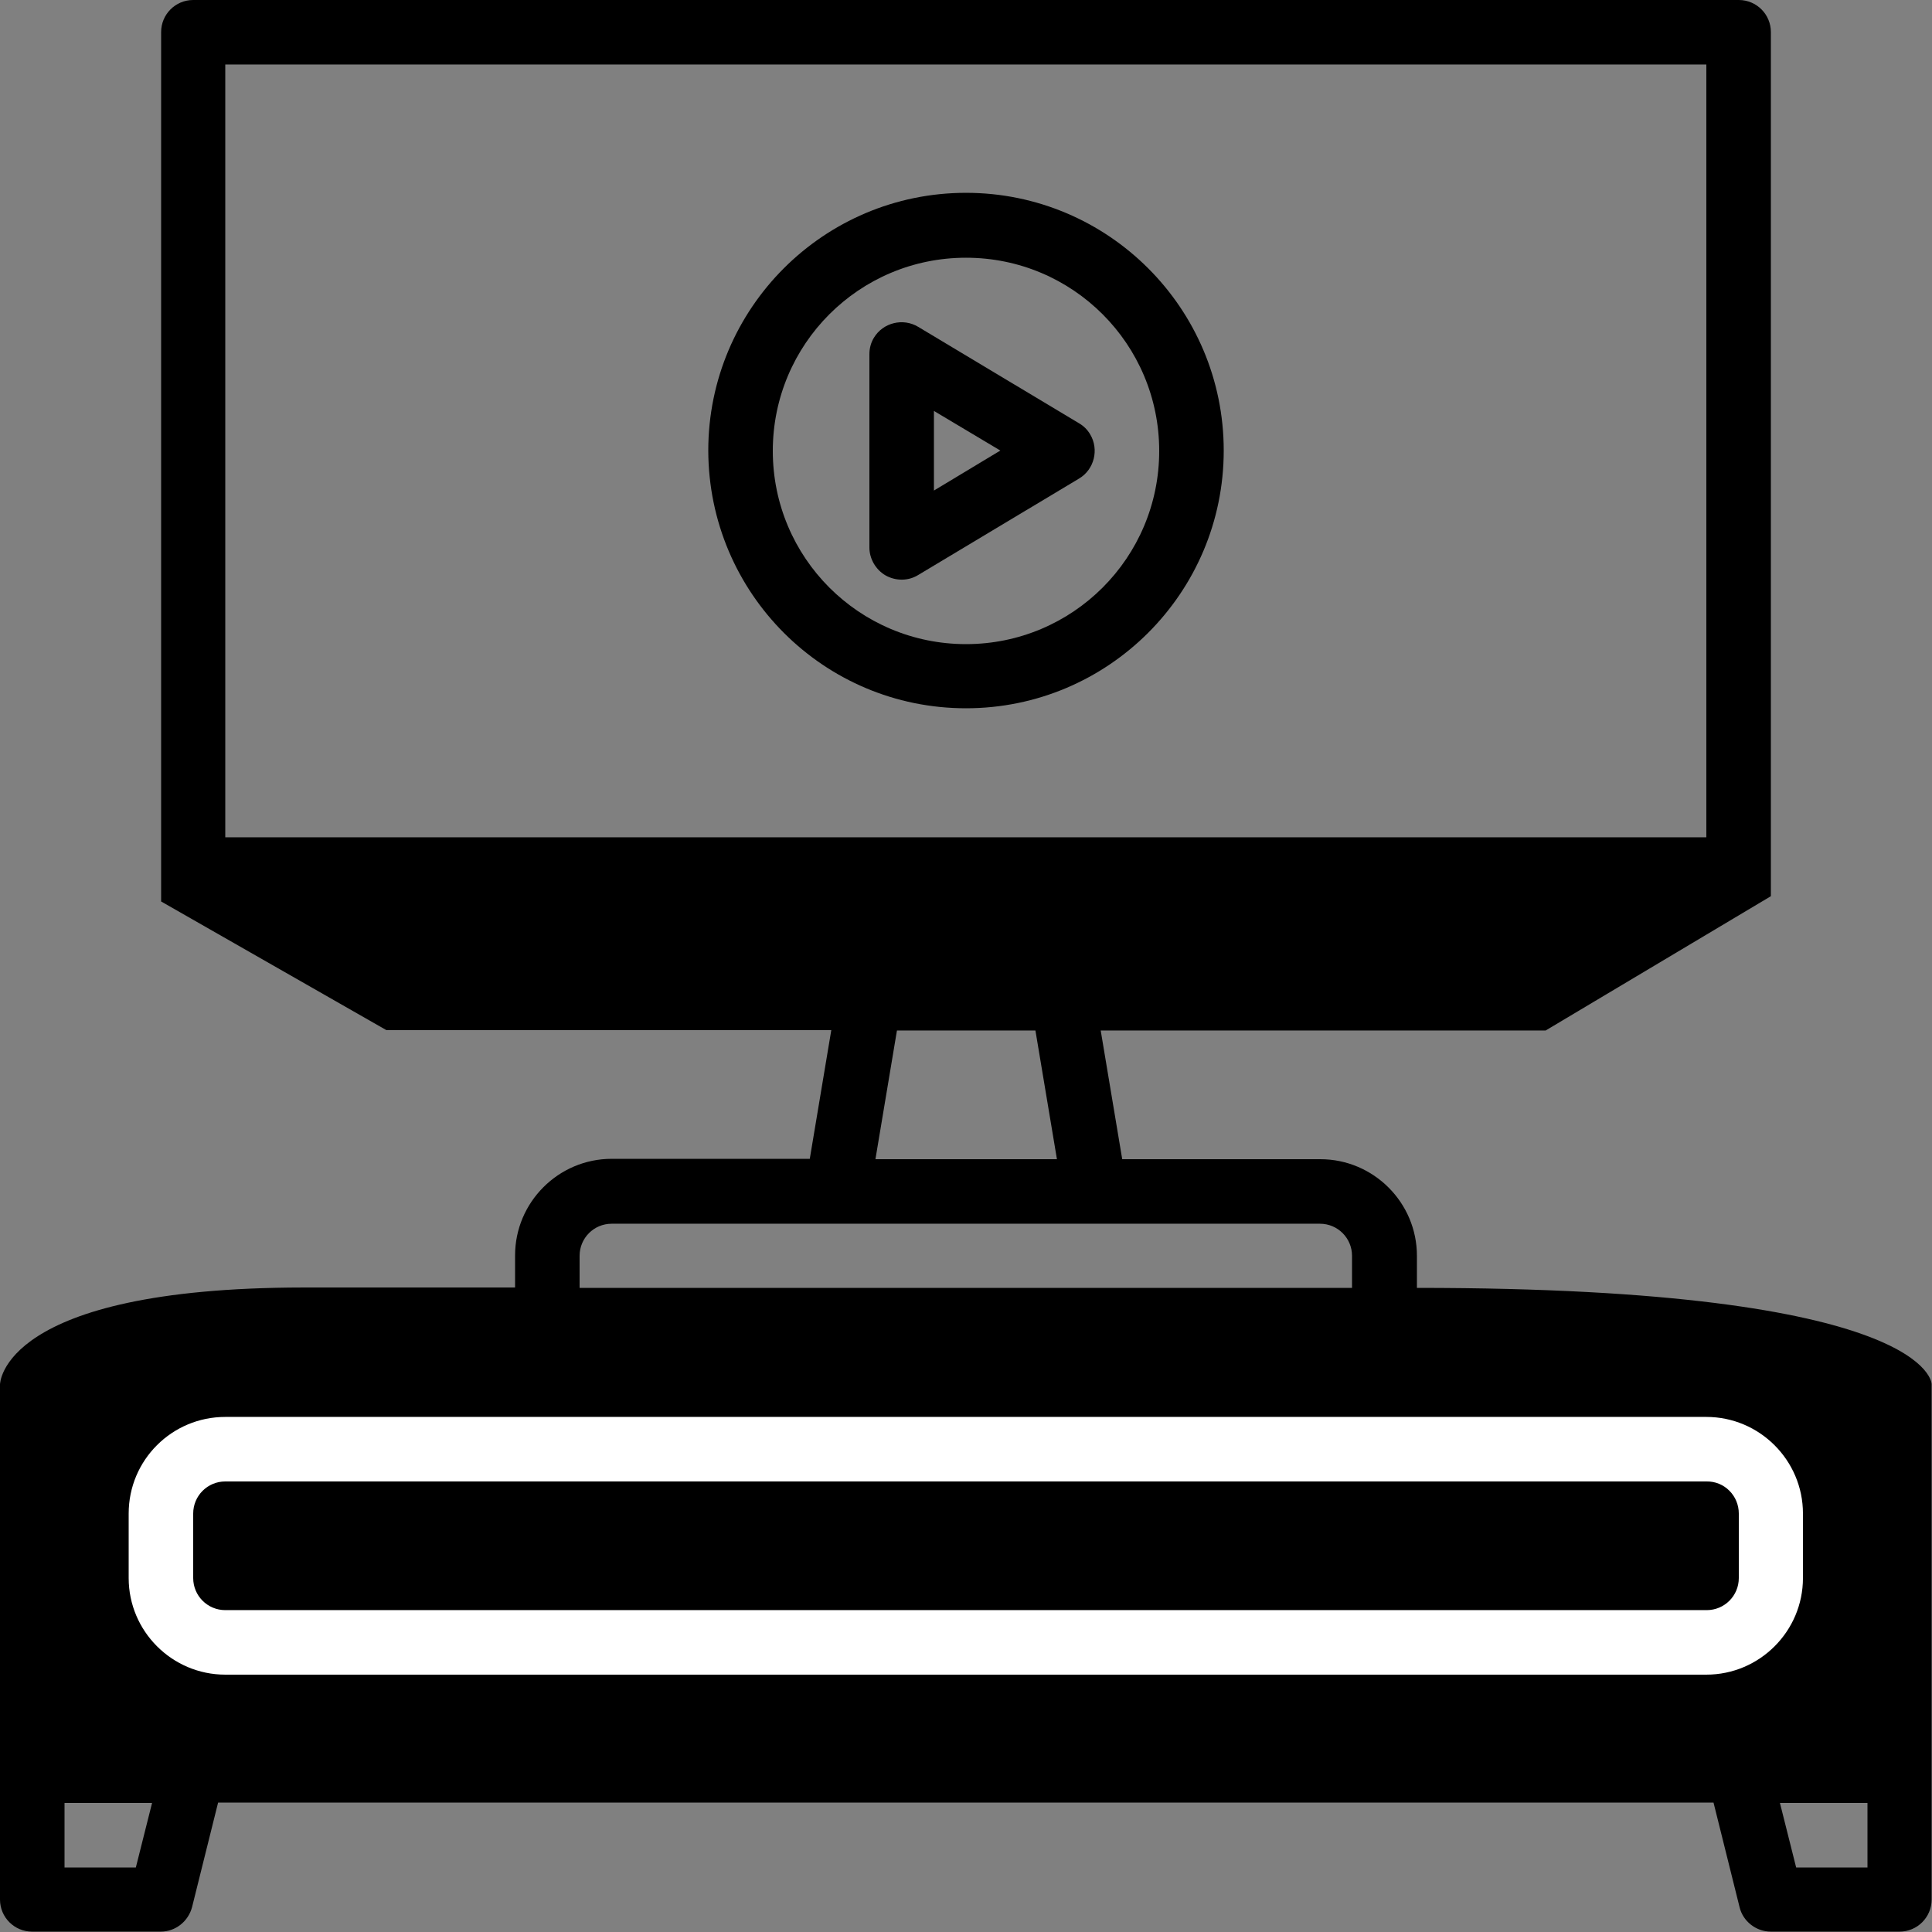<?xml version="1.0" encoding="utf-8"?>
<!-- Generator: Adobe Illustrator 23.0.3, SVG Export Plug-In . SVG Version: 6.00 Build 0)  -->
<svg version="1.1" id="Layer_1" xmlns="http://www.w3.org/2000/svg" xmlns:xlink="http://www.w3.org/1999/xlink" x="0px" y="0px"
	 viewBox="0 0 512 512" style="enable-background:new 0 0 512 512;" xml:space="preserve">
<rect x="0" y="0" width="512" height="512" fill="#808080" stroke="none"/>
<style type="text/css">
	.st0{fill:#FFFFFF;}
</style>
<path d="M375.5,341.3v-8.5c0-14.1-11.5-25.6-25.6-25.6h-52.5l-5.7-34.1h117.9l59.7-35.6V8.5c0-4.7-3.8-8.5-8.5-8.5H51.2
	c-4.7,0-8.5,3.8-8.5,8.5v230.4l59.7,34.1h117.9l-5.7,34.1h-52.5c-14.1,0-25.6,11.5-25.6,25.6v8.5H80.3C0,341.3,0,366.9,0,366.9
	v136.5c0,4.7,3.8,8.5,8.5,8.5h34.1c3.9,0,7.3-2.7,8.3-6.5l6.9-27.7h396.3l6.9,27.7c0.9,3.8,4.4,6.5,8.3,6.5h34.1
	c4.7,0,8.5-3.8,8.5-8.5V366.9C512,366.9,512.1,341.3,375.5,341.3z M59.7,221.9V17.1h392.5v204.8H59.7z M280.1,307.2h-48.1l5.7-34.1
	h36.7L280.1,307.2z M153.6,332.8c0-4.7,3.8-8.5,8.5-8.5h187.7c4.7,0,8.5,3.8,8.5,8.5v8.5H153.6V332.8z M56.2,341.3 M36,494.9H17.1
	v-17.1h23.2L36,494.9z M494.9,494.9H476l-4.3-17.1h23.2V494.9z"/>
<path class="st0" d="M34.1,401.1v17.1c0,14.1,11.5,25.6,25.6,25.6h392.5c14.1,0,25.6-11.5,25.6-25.6v-17.1
	c0-14.1-11.5-25.6-25.6-25.6H59.7C45.6,375.5,34.1,386.9,34.1,401.1z M460.8,401.1v17.1c0,4.7-3.8,8.5-8.5,8.5H59.7
	c-4.7,0-8.5-3.8-8.5-8.5v-17.1c0-4.7,3.8-8.5,8.5-8.5h392.5C457,392.5,460.8,396.4,460.8,401.1z"/>
<path d="M256,187.7c37.7,0,68.3-30.6,68.3-68.3c0-37.7-30.6-68.3-68.3-68.3s-68.3,30.6-68.3,68.3C187.8,157.2,218.3,187.7,256,187.7
	z M256,68.3c28.3,0,51.2,22.9,51.2,51.2c0,28.3-22.9,51.2-51.2,51.2s-51.2-22.9-51.2-51.2C204.8,91.2,227.7,68.3,256,68.3z"/>
<path d="M234.7,152.5c2.7,1.5,6,1.5,8.6-0.1l42.7-25.6c4-2.4,5.3-7.7,2.9-11.7c-0.7-1.2-1.7-2.2-2.9-2.9l-42.7-25.6
	c-4-2.4-9.3-1.1-11.7,2.9c-0.8,1.3-1.2,2.8-1.2,4.4v51.2C230.4,148.1,232.1,151,234.7,152.5z M247.5,108.9l17.6,10.5L247.5,130
	V108.9z"/>
</svg>
